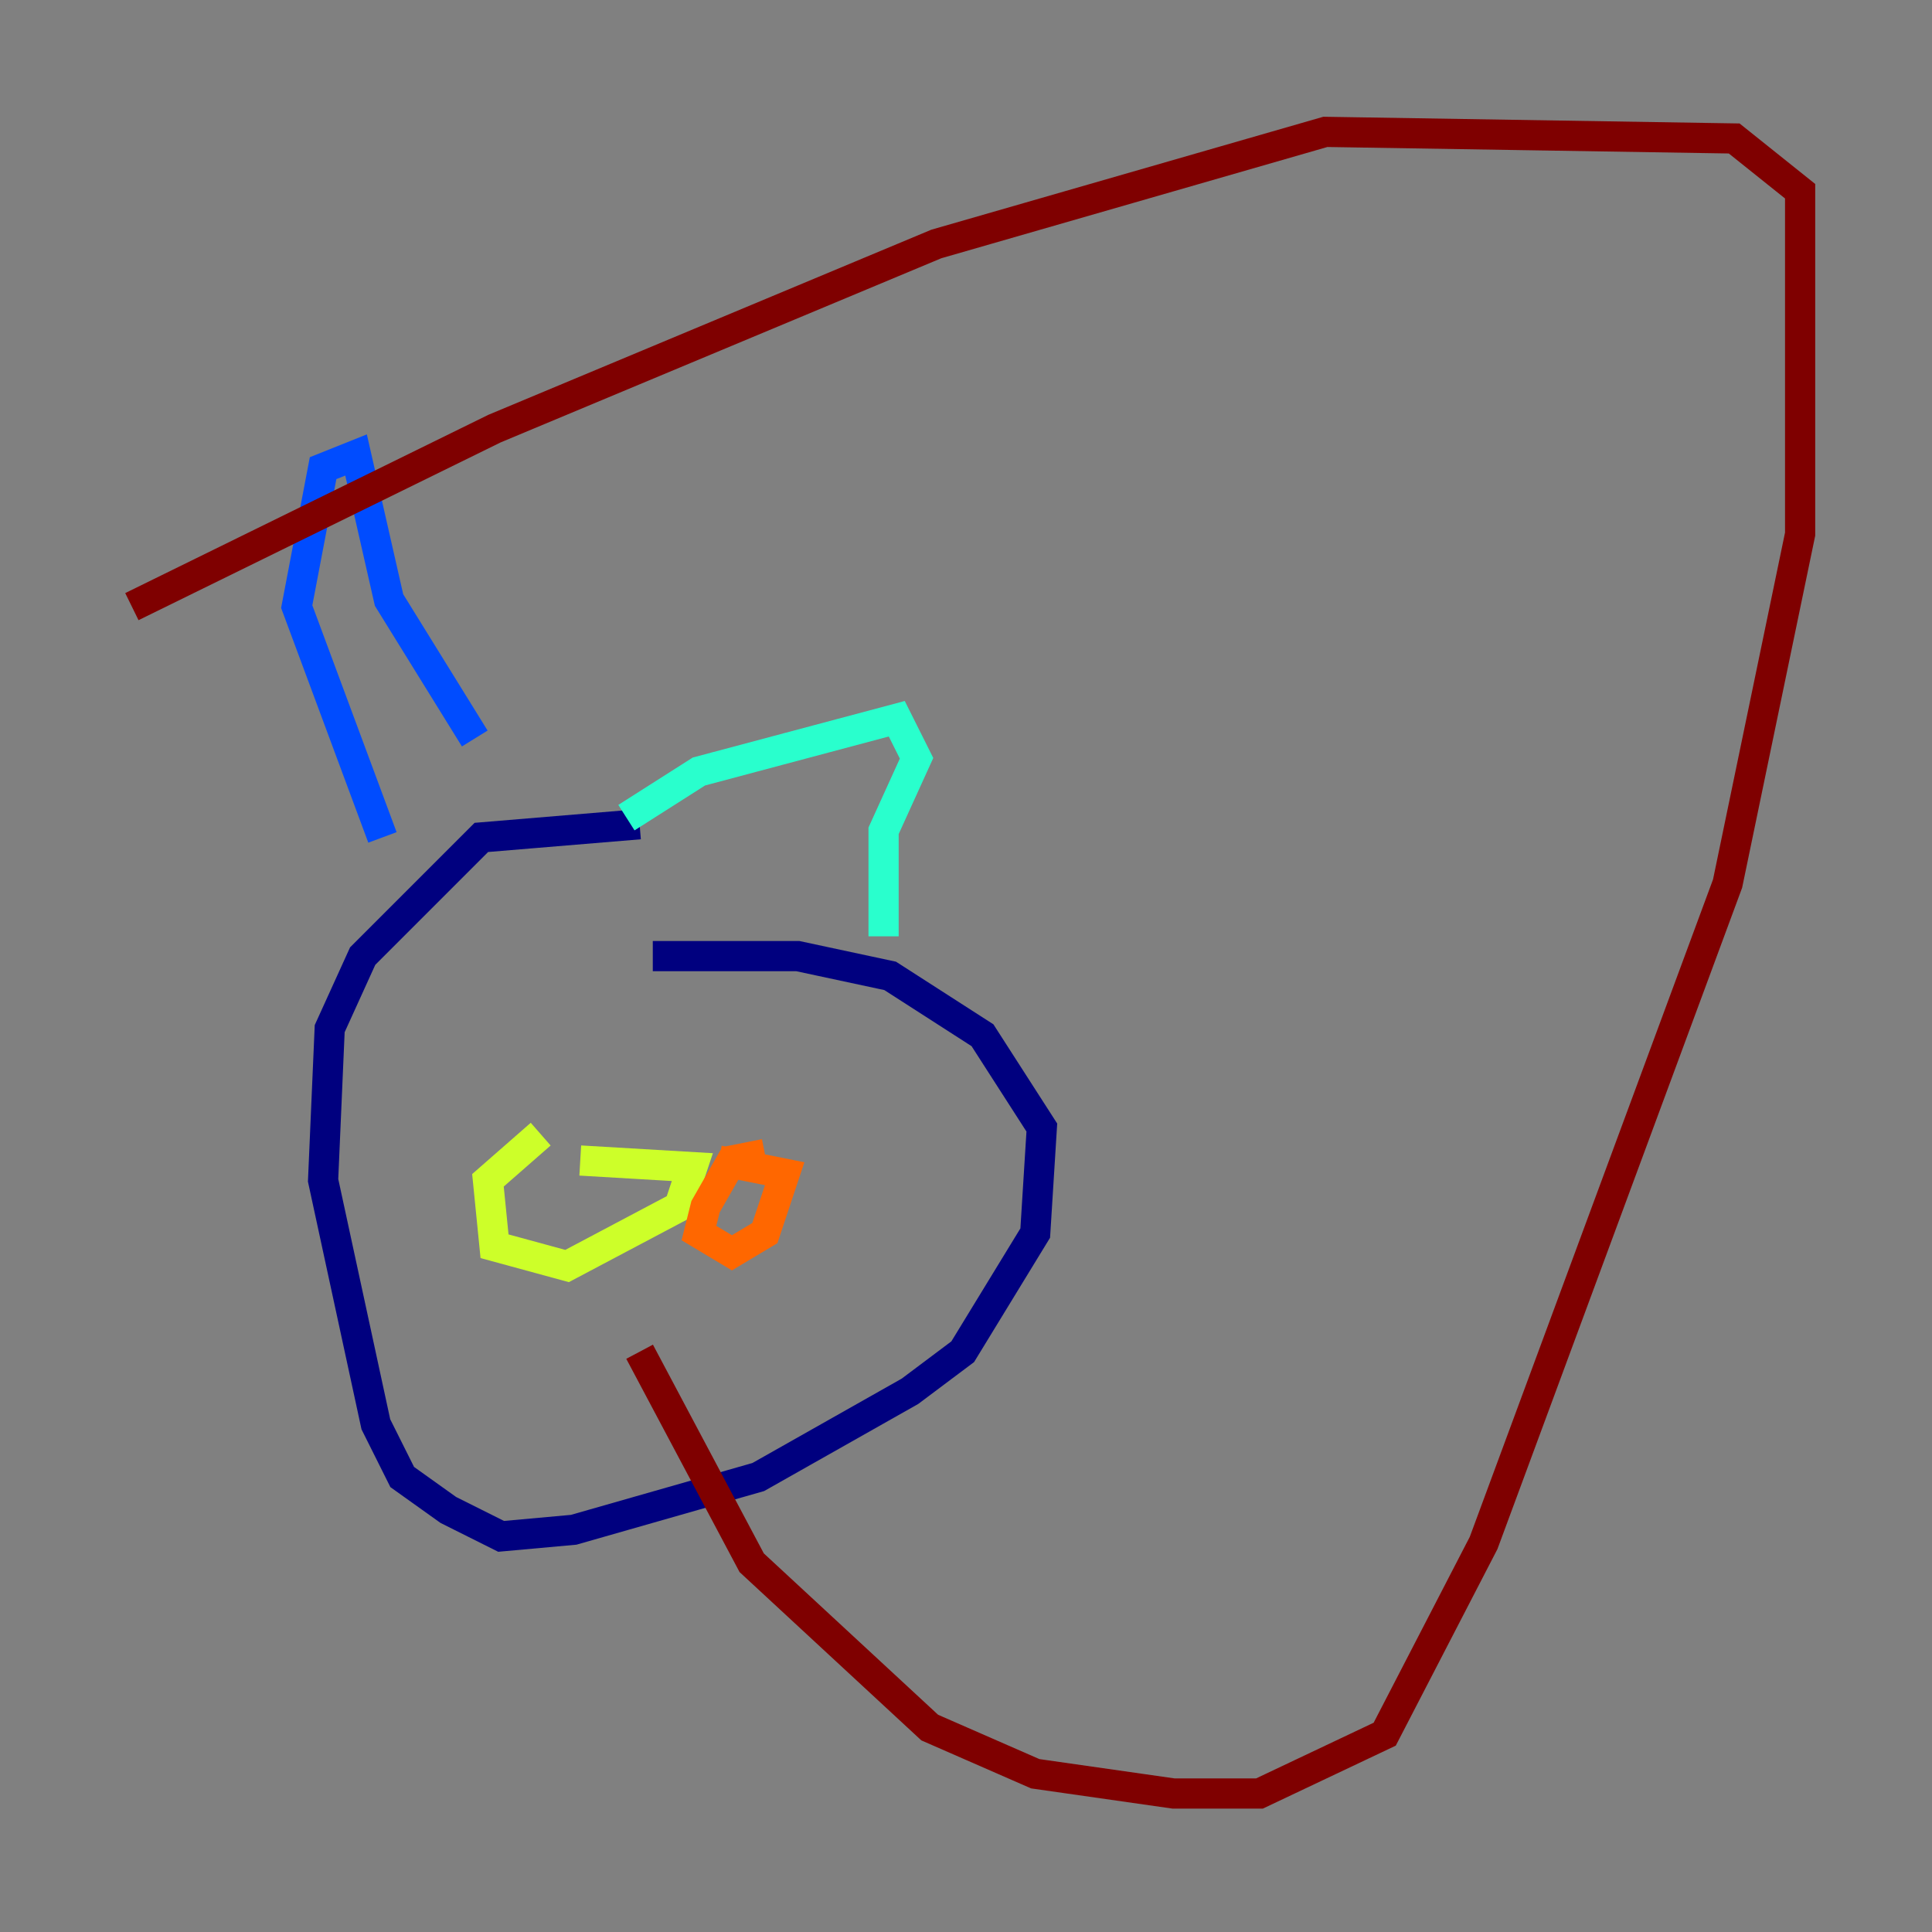 <?xml version="1.0" encoding="utf-8" ?>
<svg baseProfile="tiny" height="128" version="1.2" viewBox="0,0,128,128" width="128" xmlns="http://www.w3.org/2000/svg" xmlns:ev="http://www.w3.org/2001/xml-events" xmlns:xlink="http://www.w3.org/1999/xlink"><rect x="0" y="0" width="128" height="128" fill="#808080" stroke="none"/><defs /><polyline fill="none" points="42.375,54.608 31.891,55.481 24.027,63.345 21.843,68.15 21.406,78.198 24.901,94.362 26.648,97.857 29.706,100.041 33.201,101.788 38.007,101.352 50.239,97.857 60.287,92.177 63.782,89.556 68.587,81.693 69.024,74.703 65.092,68.587 58.976,64.655 52.86,63.345 43.249,63.345" stroke="#00007f" stroke-width="2" /><polyline fill="none" points="25.338,55.481 19.659,40.191 21.406,31.017 23.59,30.143 25.775,39.754 31.454,48.928" stroke="#004cff" stroke-width="2" /><polyline fill="none" points="41.502,54.171 46.307,51.113 59.413,47.618 60.724,50.239 58.539,55.044 58.539,62.034" stroke="#29ffcd" stroke-width="2" /><polyline fill="none" points="35.822,75.14 32.328,78.198 32.764,82.567 37.57,83.877 44.997,79.945 45.87,77.324 38.444,76.887" stroke="#cdff29" stroke-width="2" /><polyline fill="none" points="50.676,76.451 48.492,76.887 46.744,79.945 46.307,81.693 48.492,83.003 50.676,81.693 51.986,77.761 47.618,76.887" stroke="#ff6700" stroke-width="2" /><polyline fill="none" points="42.375,89.556 49.802,103.536 61.597,114.457 68.587,117.515 77.761,118.826 83.44,118.826 91.741,114.894 98.293,102.225 114.457,58.539 119.263,35.386 119.263,12.669 114.894,9.174 87.809,8.737 62.034,16.164 32.764,28.396 8.737,40.191" stroke="#7f0000" stroke-width="2" /></svg>